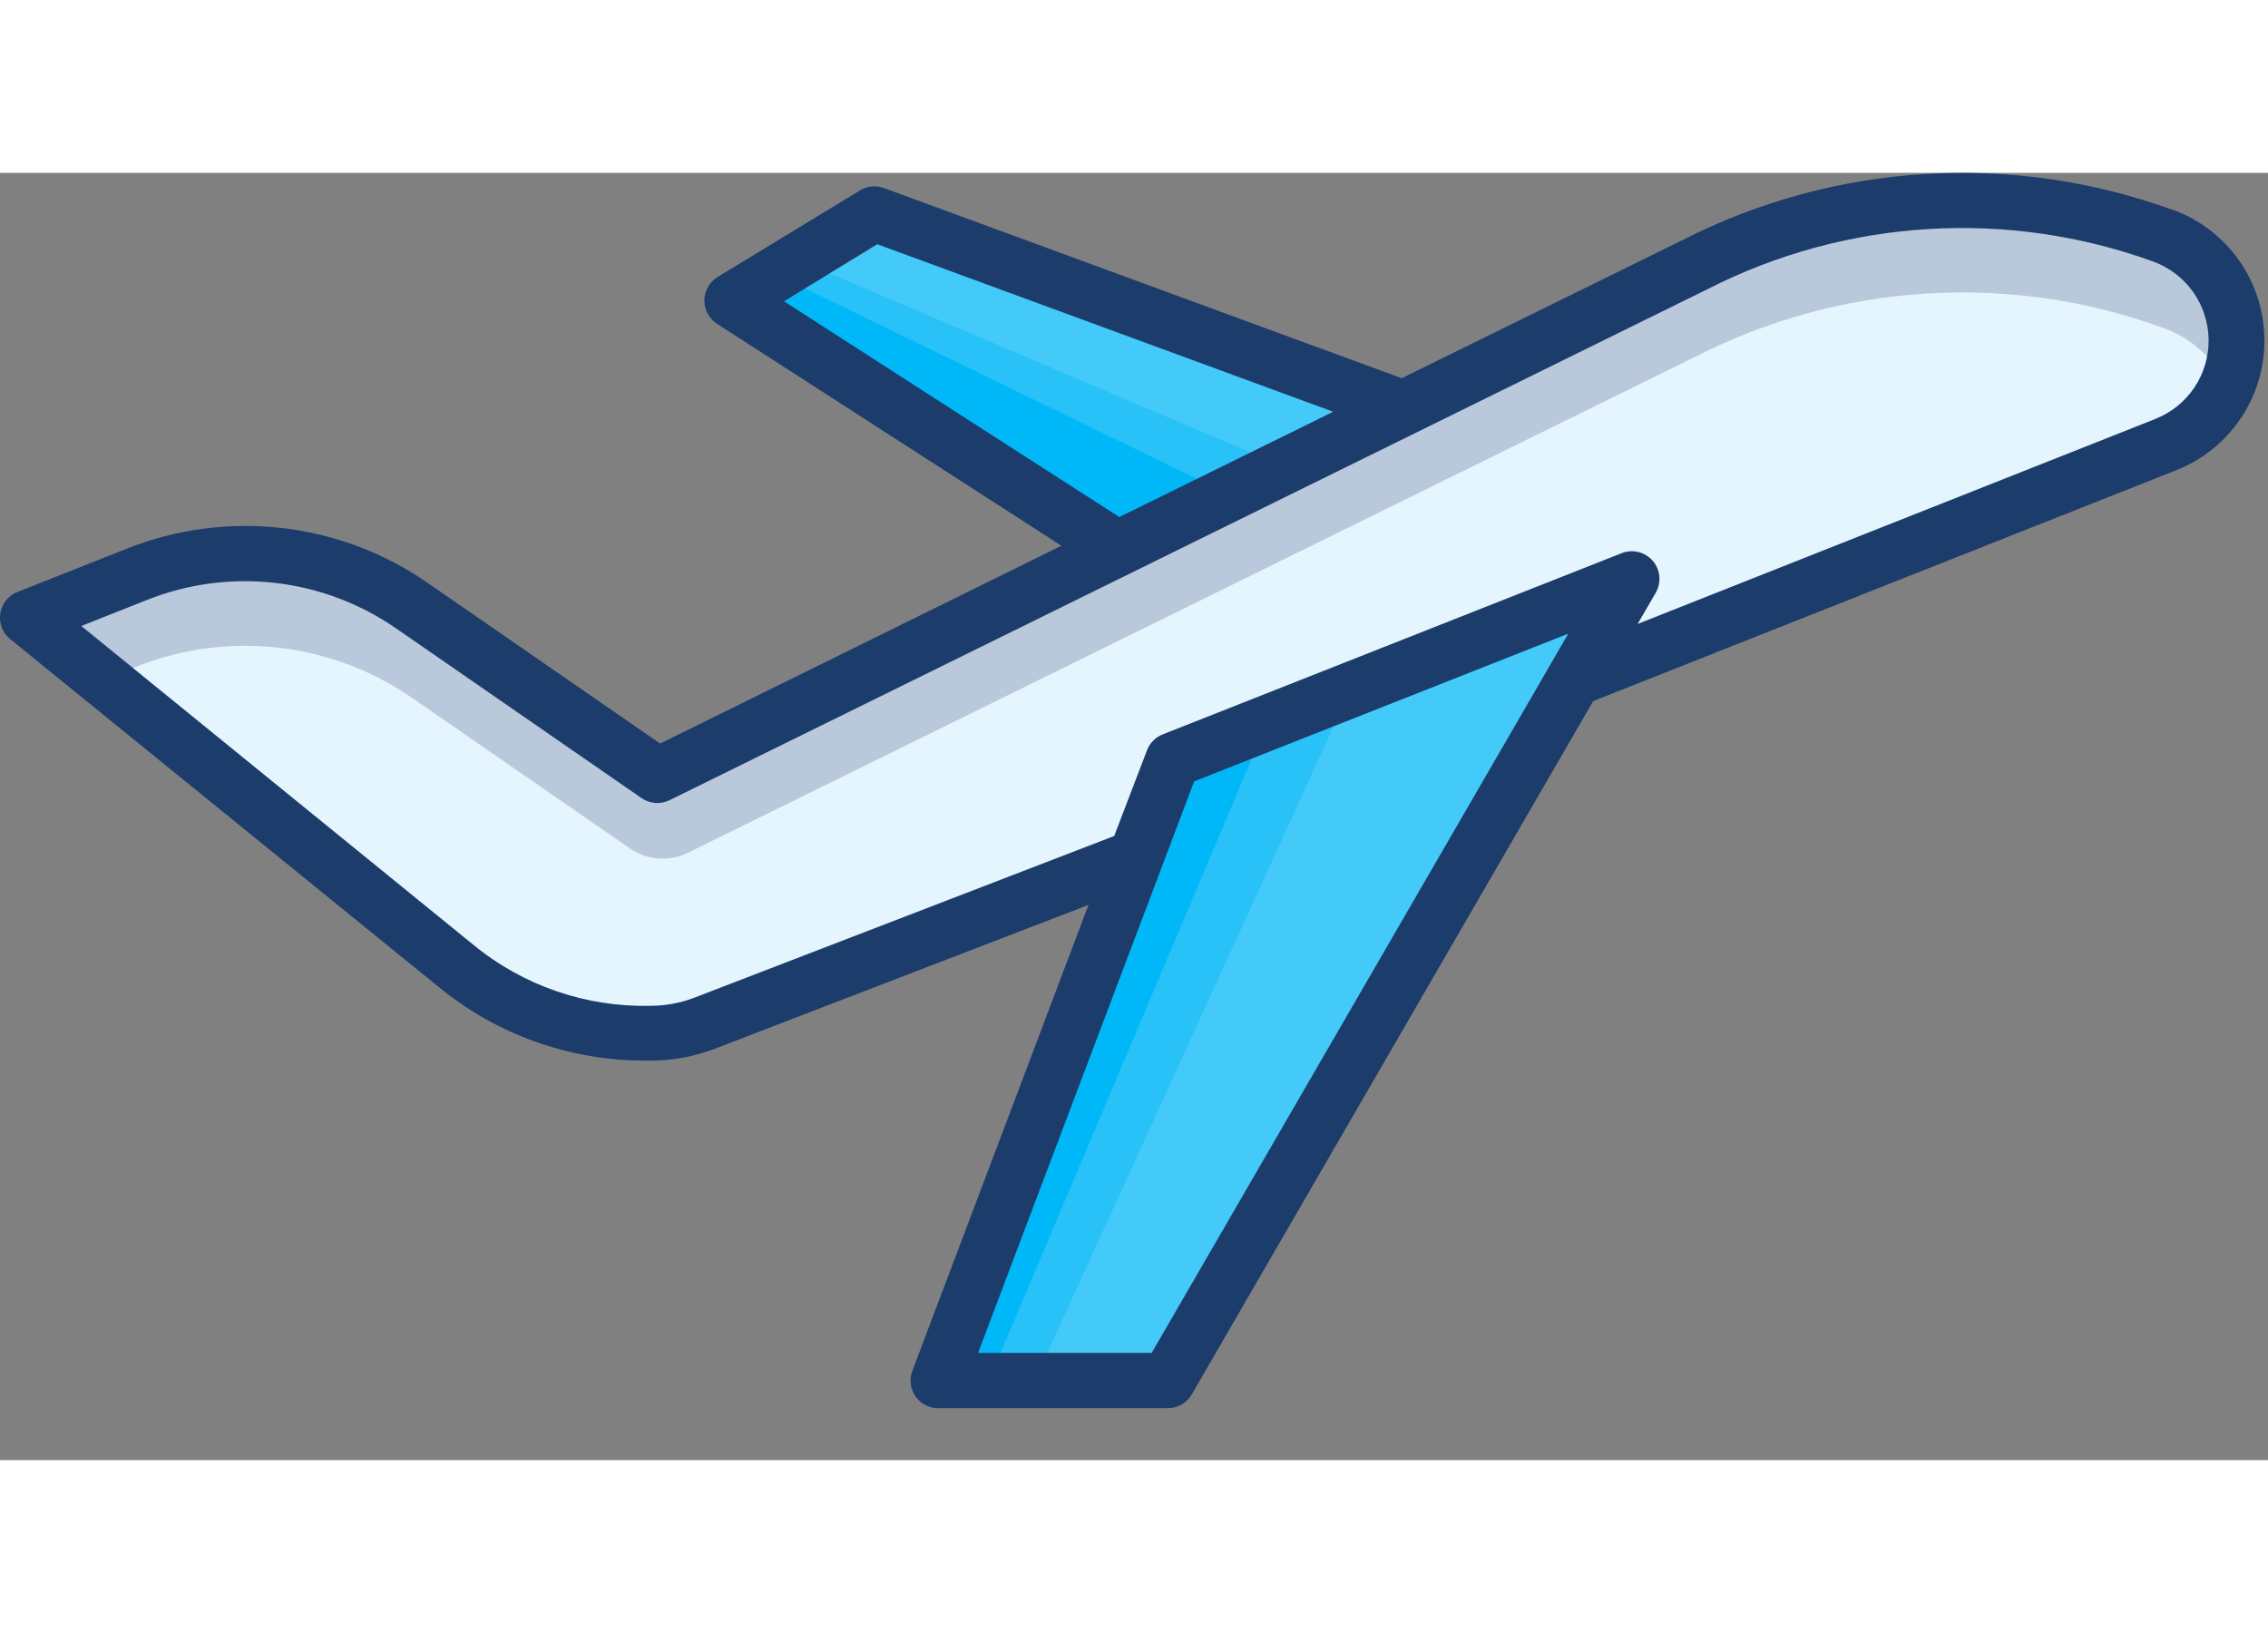 <svg width="25" height="18" viewBox="0 0 37 21" fill="none" xmlns="http://www.w3.org/2000/svg" class="product-icon">
    <rect x="0" y="0" width="37" height="21" fill="#808080" stroke="none"/>
    <path d="M35.293 1.033C34.058 0.583 32.743 0.392 31.431 0.472C30.119 0.552 28.837 0.902 27.666 1.5L10.729 9.832L6.72 7.062C6.073 6.615 5.325 6.334 4.543 6.245C3.762 6.156 2.97 6.26 2.238 6.55L0.448 7.257L7.444 12.936C8.339 13.671 9.468 14.061 10.625 14.034C10.916 14.033 11.205 13.981 11.478 13.879L18.491 11.178L18.521 11.19L19.129 9.584L26.621 6.626L25.676 8.258L35.336 4.433C35.678 4.296 35.97 4.059 36.174 3.753C36.378 3.447 36.485 3.086 36.481 2.718C36.476 2.35 36.36 1.993 36.148 1.692C35.936 1.391 35.638 1.161 35.293 1.033Z" fill="#E5F5FD"></path>
    <path d="M2.238 8.051C2.97 7.761 3.762 7.656 4.543 7.746C5.325 7.835 6.073 8.116 6.72 8.563L10.275 11.02C10.413 11.116 10.573 11.172 10.74 11.185C10.907 11.197 11.074 11.165 11.224 11.091L18.231 7.641L22.893 5.345L27.663 2.997C28.834 2.399 30.116 2.049 31.428 1.969C32.741 1.888 34.056 2.079 35.291 2.53C35.521 2.611 35.732 2.738 35.911 2.903C36.09 3.069 36.233 3.27 36.331 3.493C36.435 3.256 36.489 3 36.489 2.741C36.493 2.367 36.38 2 36.166 1.693C35.951 1.386 35.645 1.153 35.292 1.028C34.057 0.578 32.742 0.387 31.43 0.467C30.117 0.547 28.836 0.897 27.665 1.495L22.894 3.844L18.233 6.139L10.73 9.833L6.722 7.062C6.074 6.615 5.327 6.335 4.545 6.245C3.763 6.156 2.971 6.261 2.24 6.55L0.448 7.258L1.692 8.267L2.238 8.051Z" fill="#B9C8DB"></path>
    <path d="M22.893 3.843L18.232 6.139L11.942 2.086L14.264 0.674L22.893 3.843Z" fill="#43CAF9"></path>
    <path d="M20.934 4.787L12.993 1.41L11.942 2.086L18.232 6.138L20.934 4.787Z" fill="#29C2F8"></path>
    <path d="M20.034 5.238L12.62 1.635L11.944 2.086L18.233 6.138L20.034 5.238Z" fill="#00B8F8"></path>
    <path d="M26.622 6.627L25.677 8.259L19.049 19.706H15.302L18.522 11.194L19.13 9.587L26.622 6.627Z" fill="#43CAF9"></path>
    <path d="M21.983 8.534L19.281 9.585L18.673 11.191L15.453 19.703H16.88L21.983 8.534Z" fill="#29C2F8"></path>
    <path d="M20.632 9.06L19.281 9.592L18.673 11.198L15.453 19.71H16.129L20.632 9.06Z" fill="#00B8F8"></path>
    <path d="M35.444 0.604C34.151 0.134 32.776 -0.065 31.403 0.019C30.031 0.102 28.69 0.466 27.464 1.089L22.867 3.35L14.419 0.247C14.356 0.224 14.288 0.215 14.22 0.222C14.153 0.229 14.088 0.25 14.03 0.286L11.708 1.698C11.643 1.738 11.588 1.794 11.551 1.86C11.513 1.926 11.492 2.001 11.491 2.077C11.49 2.153 11.509 2.229 11.545 2.296C11.581 2.363 11.633 2.42 11.697 2.462L17.316 6.083L10.769 9.31L6.978 6.69C6.271 6.199 5.453 5.892 4.598 5.794C3.742 5.696 2.876 5.811 2.076 6.128L0.285 6.837C0.212 6.866 0.147 6.914 0.098 6.975C0.049 7.037 0.017 7.11 0.005 7.188C-0.007 7.265 0.002 7.345 0.03 7.418C0.058 7.492 0.105 7.556 0.166 7.606L7.162 13.285C8.1 14.053 9.274 14.476 10.487 14.482H10.638C10.98 14.48 11.32 14.417 11.64 14.297L17.758 11.942L14.884 19.543C14.858 19.611 14.849 19.684 14.858 19.757C14.867 19.829 14.893 19.898 14.934 19.958C14.976 20.018 15.031 20.067 15.096 20.101C15.16 20.135 15.232 20.153 15.305 20.153H19.052C19.131 20.153 19.208 20.132 19.277 20.093C19.345 20.053 19.402 19.997 19.442 19.928L25.991 8.617L35.505 4.85C35.934 4.681 36.3 4.385 36.557 4.002C36.814 3.619 36.948 3.167 36.941 2.706C36.935 2.245 36.789 1.796 36.522 1.42C36.255 1.045 35.88 0.759 35.446 0.601L35.444 0.604ZM12.79 2.095L14.312 1.164L21.75 3.897L18.26 5.615L12.79 2.095ZM18.788 19.251H15.956L19.481 9.927L25.585 7.517L18.788 19.251ZM35.171 4.011L26.716 7.359L27.012 6.849C27.058 6.768 27.079 6.675 27.07 6.581C27.061 6.488 27.024 6.4 26.963 6.329C26.902 6.258 26.82 6.208 26.729 6.186C26.638 6.163 26.543 6.17 26.456 6.204L18.964 9.162C18.905 9.186 18.852 9.222 18.808 9.268C18.764 9.314 18.73 9.368 18.709 9.428L18.177 10.818L11.306 13.464C11.082 13.547 10.844 13.589 10.605 13.588C9.555 13.612 8.531 13.258 7.72 12.591L1.326 7.392L2.401 6.966C3.063 6.703 3.78 6.608 4.488 6.689C5.197 6.77 5.874 7.025 6.46 7.43L10.468 10.201C10.534 10.246 10.611 10.273 10.691 10.279C10.771 10.285 10.851 10.269 10.923 10.234L27.863 1.894C28.979 1.326 30.2 0.993 31.451 0.917C32.701 0.84 33.954 1.021 35.131 1.448C35.392 1.544 35.618 1.717 35.779 1.943C35.939 2.17 36.027 2.441 36.031 2.718C36.035 2.996 35.954 3.269 35.8 3.5C35.645 3.731 35.424 3.91 35.166 4.012L35.171 4.011Z" fill="#1C3C6B"></path>
</svg>